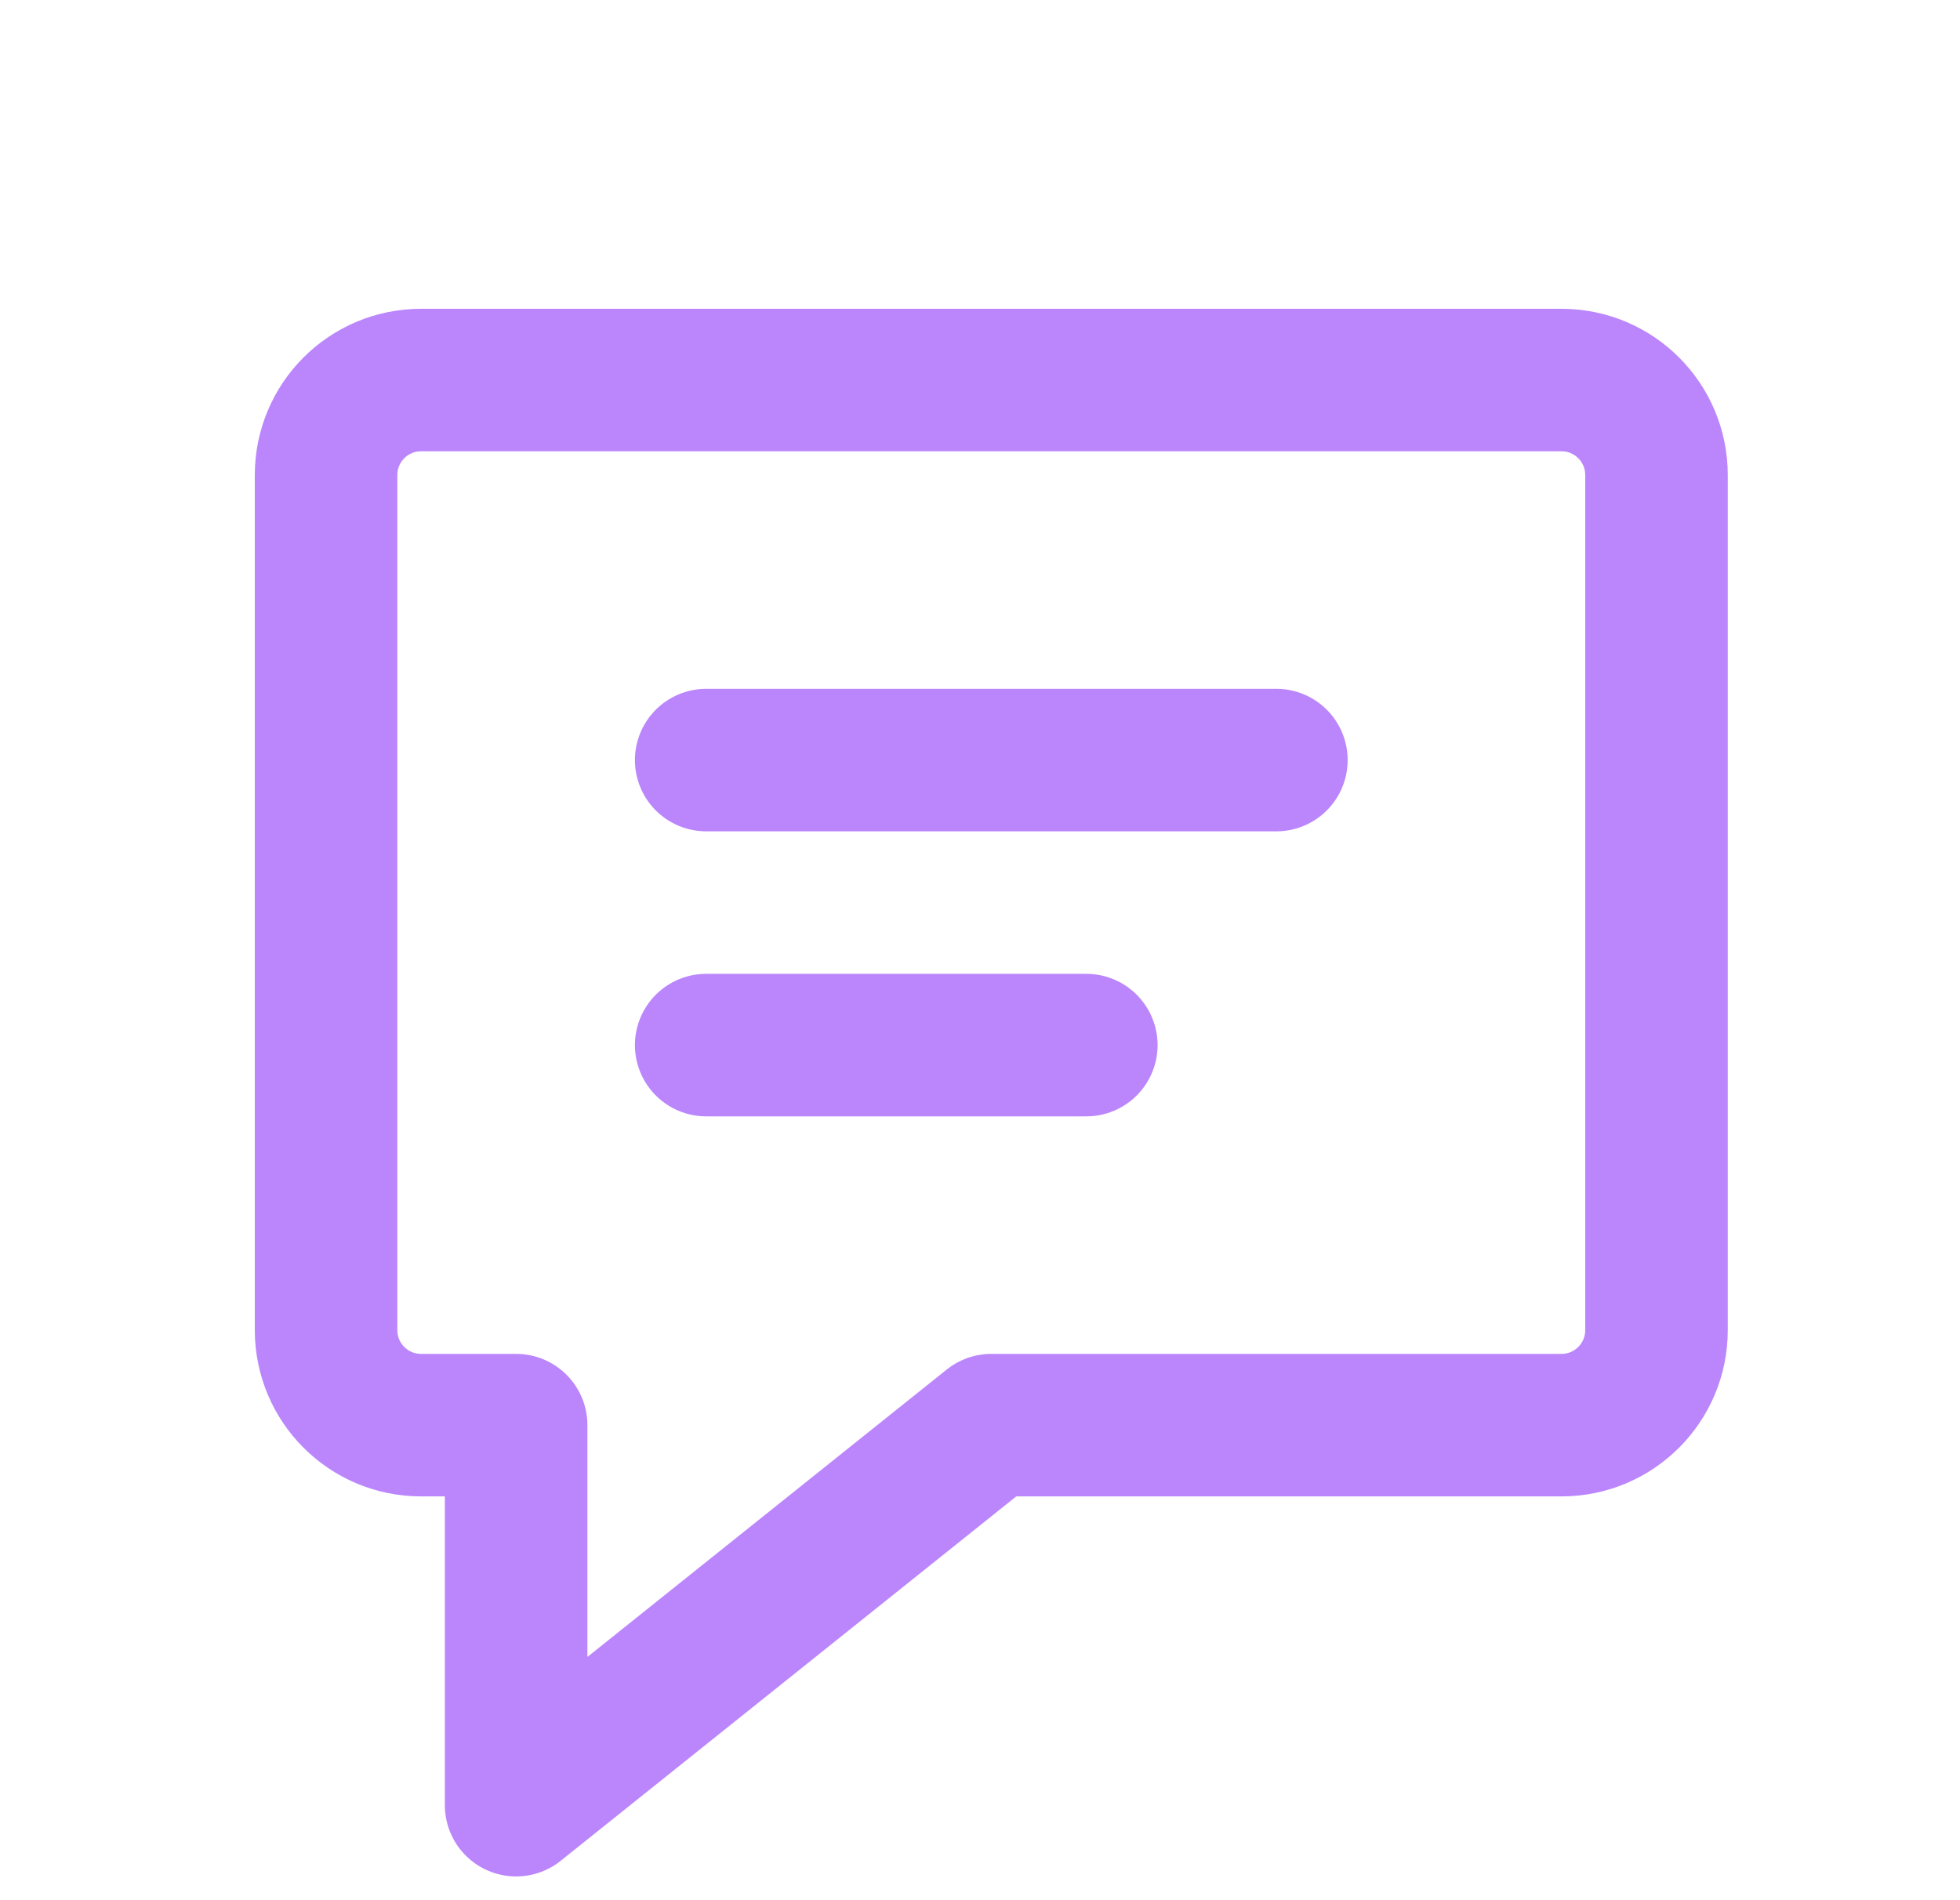 <svg width="33" height="32" viewBox="0 0 33 32" fill="none" xmlns="http://www.w3.org/2000/svg">
<path d="M8.69 24H7.09C6.206 24 5.49 23.284 5.49 22.4V8C5.49 7.116 6.206 6.4 7.09 6.4H26.29C27.174 6.4 27.89 7.116 27.89 8V22.4C27.89 23.284 27.174 24 26.29 24H16.69L8.69 30.4V24Z" stroke="#BB86FC" stroke-width="2.4" stroke-linecap="round" stroke-linejoin="round"/>
<path d="M11.89 12.8H21.49" stroke="#BB86FC" stroke-width="2.4" stroke-linecap="round" stroke-linejoin="round"/>
<path d="M11.89 17.6H18.29" stroke="#BB86FC" stroke-width="2.4" stroke-linecap="round" stroke-linejoin="round"/>
</svg>
